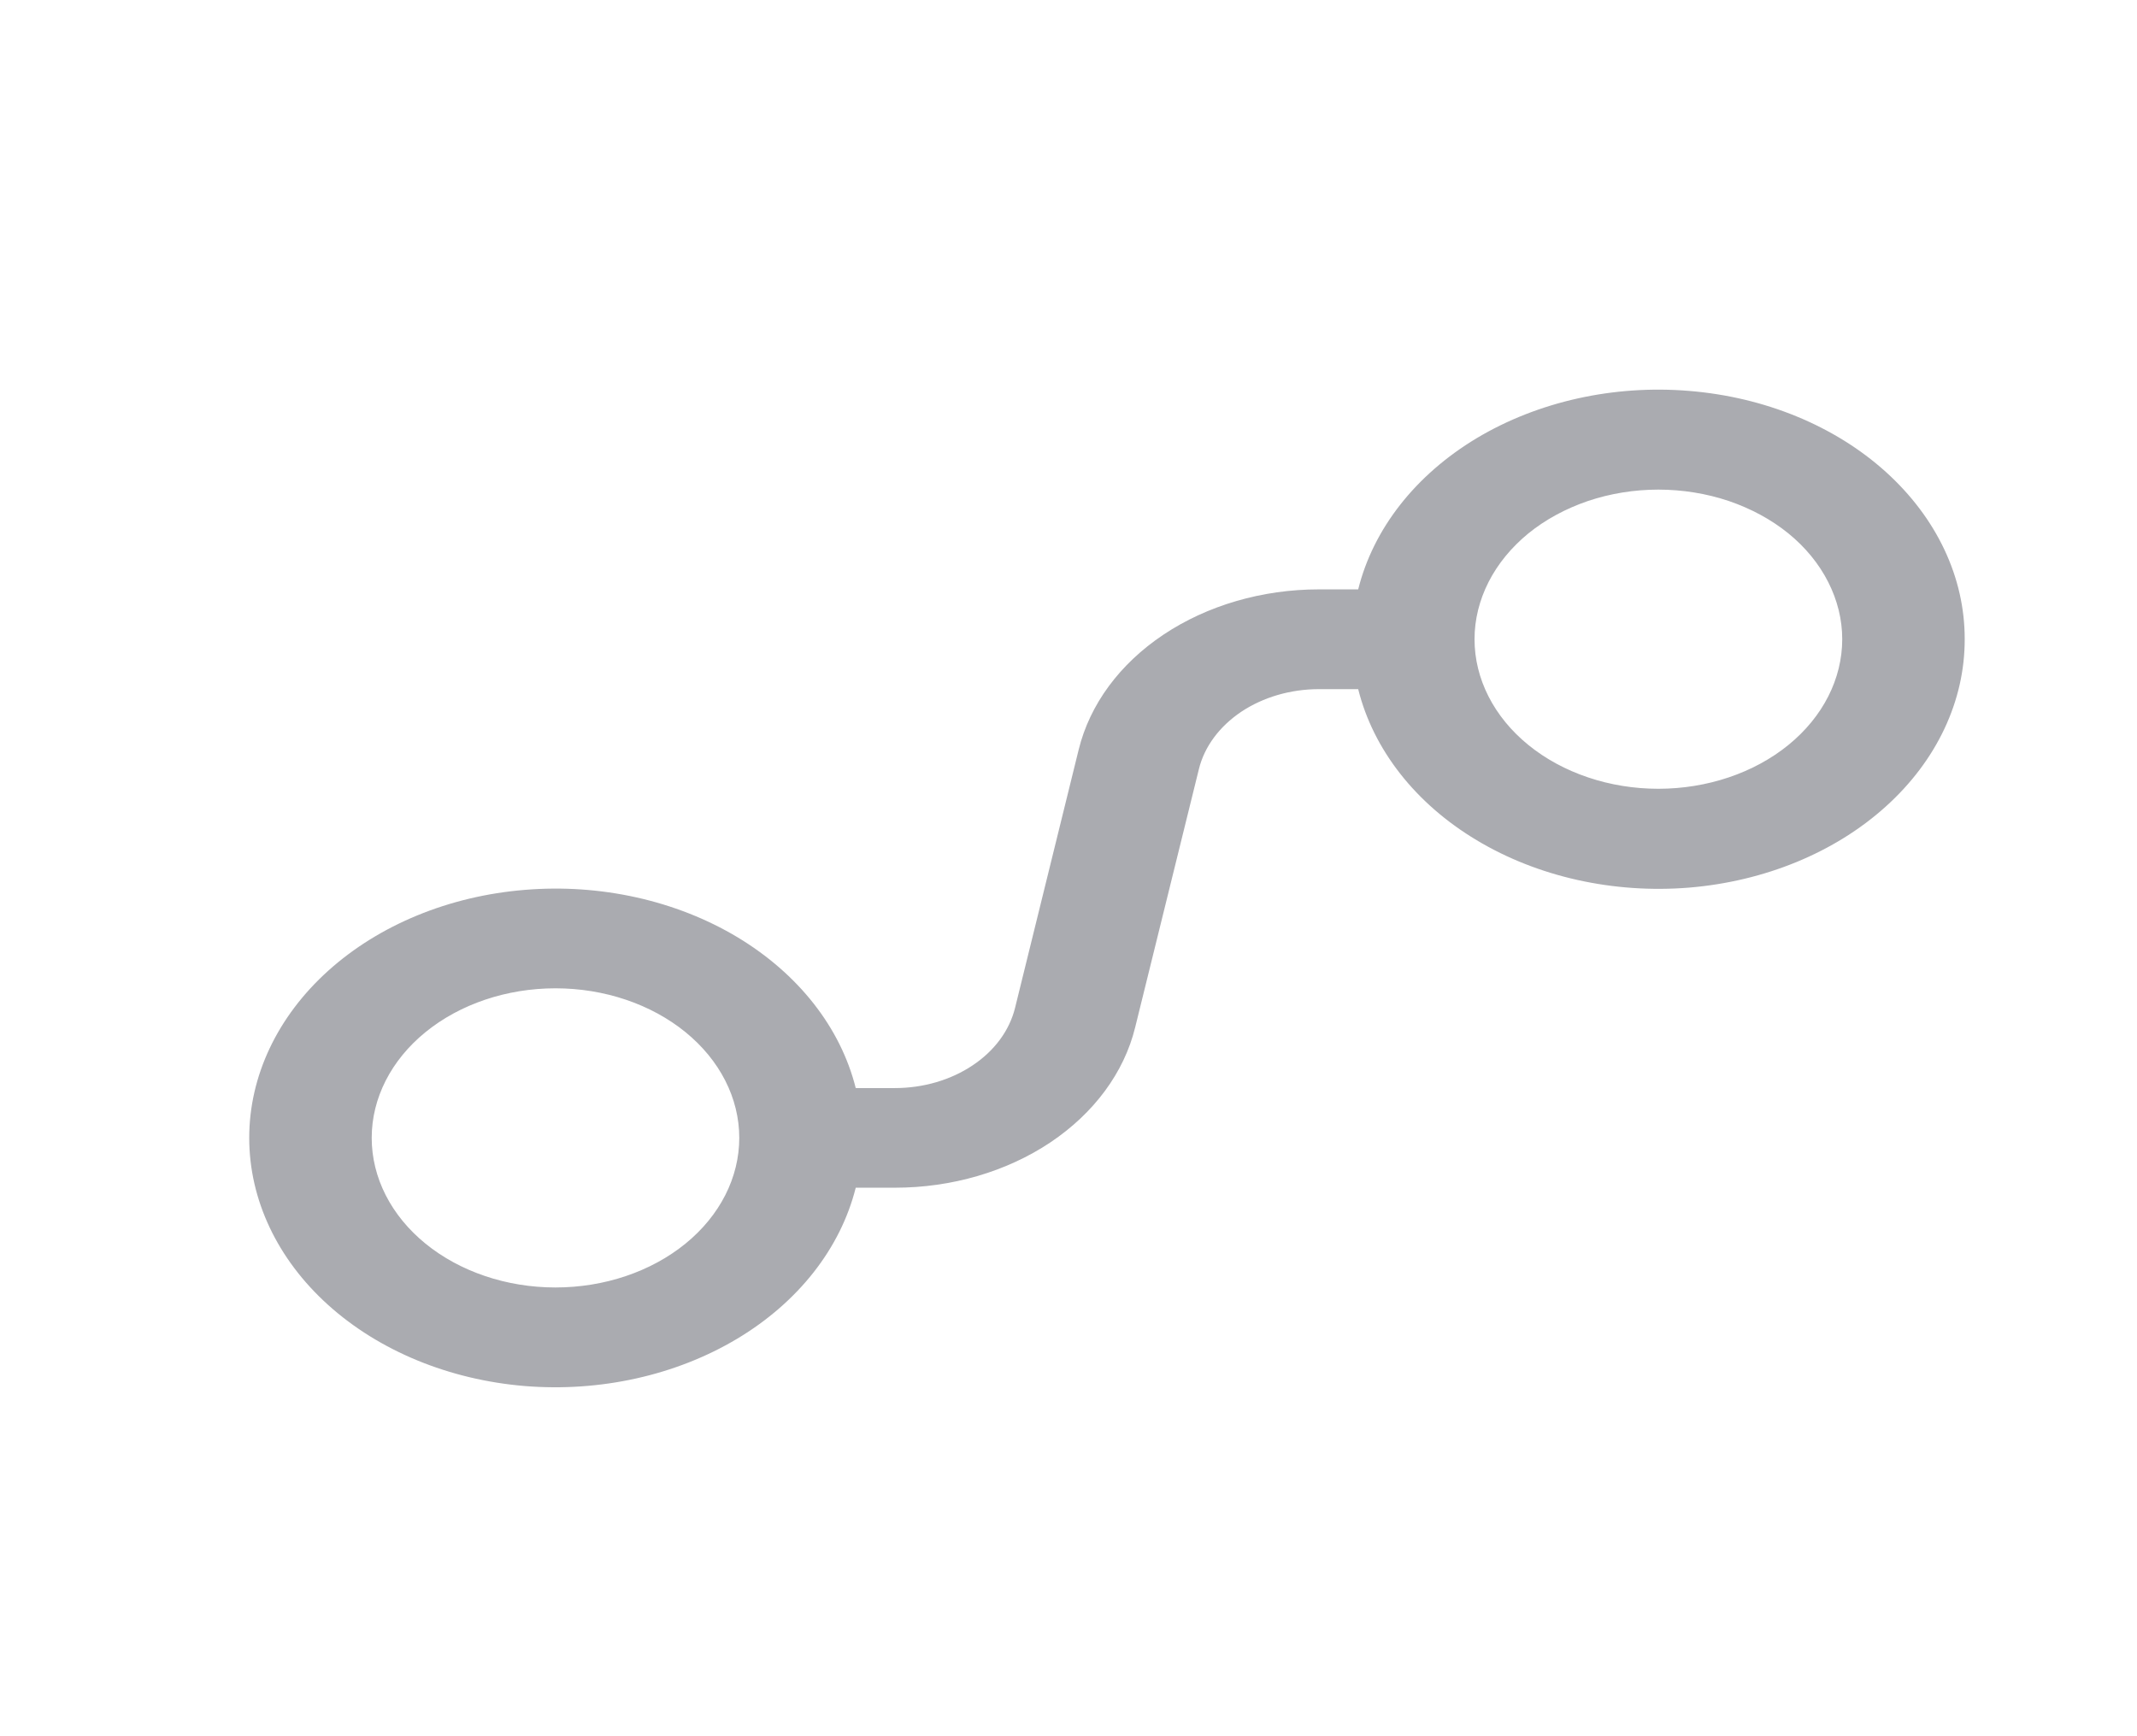 <svg width="16" height="13" viewBox="0 0 16 13" fill="none" xmlns="http://www.w3.org/2000/svg">
<path d="M14.71 4.786C14.711 5.249 14.5 5.696 14.119 6.039C13.738 6.383 13.213 6.599 12.647 6.646C12.081 6.692 11.514 6.566 11.056 6.291C10.598 6.017 10.282 5.613 10.169 5.16H9.875C9.663 5.16 9.458 5.22 9.294 5.329C9.13 5.439 9.017 5.591 8.976 5.76L8.499 7.693C8.416 8.031 8.191 8.335 7.864 8.554C7.536 8.773 7.125 8.893 6.701 8.893H6.407C6.293 9.347 5.977 9.75 5.519 10.024C5.061 10.298 4.494 10.424 3.929 10.378C3.363 10.331 2.839 10.115 2.458 9.772C2.077 9.429 1.866 8.983 1.866 8.52C1.866 8.057 2.077 7.611 2.458 7.268C2.839 6.925 3.363 6.709 3.929 6.663C4.494 6.616 5.061 6.742 5.519 7.016C5.977 7.291 6.293 7.693 6.407 8.147H6.7C6.912 8.147 7.118 8.087 7.282 7.977C7.446 7.868 7.558 7.716 7.6 7.546L8.076 5.614C8.159 5.275 8.383 4.971 8.711 4.752C9.039 4.533 9.45 4.413 9.874 4.413H10.169C10.282 3.959 10.598 3.556 11.056 3.281C11.514 3.007 12.081 2.88 12.647 2.927C13.213 2.973 13.738 3.189 14.119 3.533C14.5 3.877 14.711 4.323 14.71 4.786ZM13.793 4.786C13.793 4.639 13.757 4.494 13.688 4.358C13.619 4.222 13.518 4.098 13.39 3.994C13.262 3.89 13.11 3.808 12.943 3.751C12.776 3.695 12.597 3.666 12.416 3.666C12.236 3.666 12.057 3.695 11.89 3.751C11.723 3.808 11.571 3.89 11.443 3.994C11.316 4.098 11.214 4.222 11.145 4.358C11.076 4.494 11.04 4.639 11.04 4.786C11.04 5.083 11.185 5.368 11.443 5.578C11.701 5.788 12.052 5.906 12.416 5.906C12.781 5.906 13.132 5.788 13.39 5.578C13.648 5.368 13.793 5.083 13.793 4.786ZM4.159 9.64C4.524 9.64 4.874 9.522 5.132 9.312C5.39 9.102 5.535 8.817 5.535 8.52C5.535 8.223 5.39 7.938 5.132 7.728C4.874 7.518 4.524 7.4 4.159 7.4C3.794 7.4 3.444 7.518 3.186 7.728C2.928 7.938 2.783 8.223 2.783 8.52C2.783 8.817 2.928 9.102 3.186 9.312C3.444 9.522 3.794 9.64 4.159 9.64Z" fill="#AAABB0"/>
</svg>
